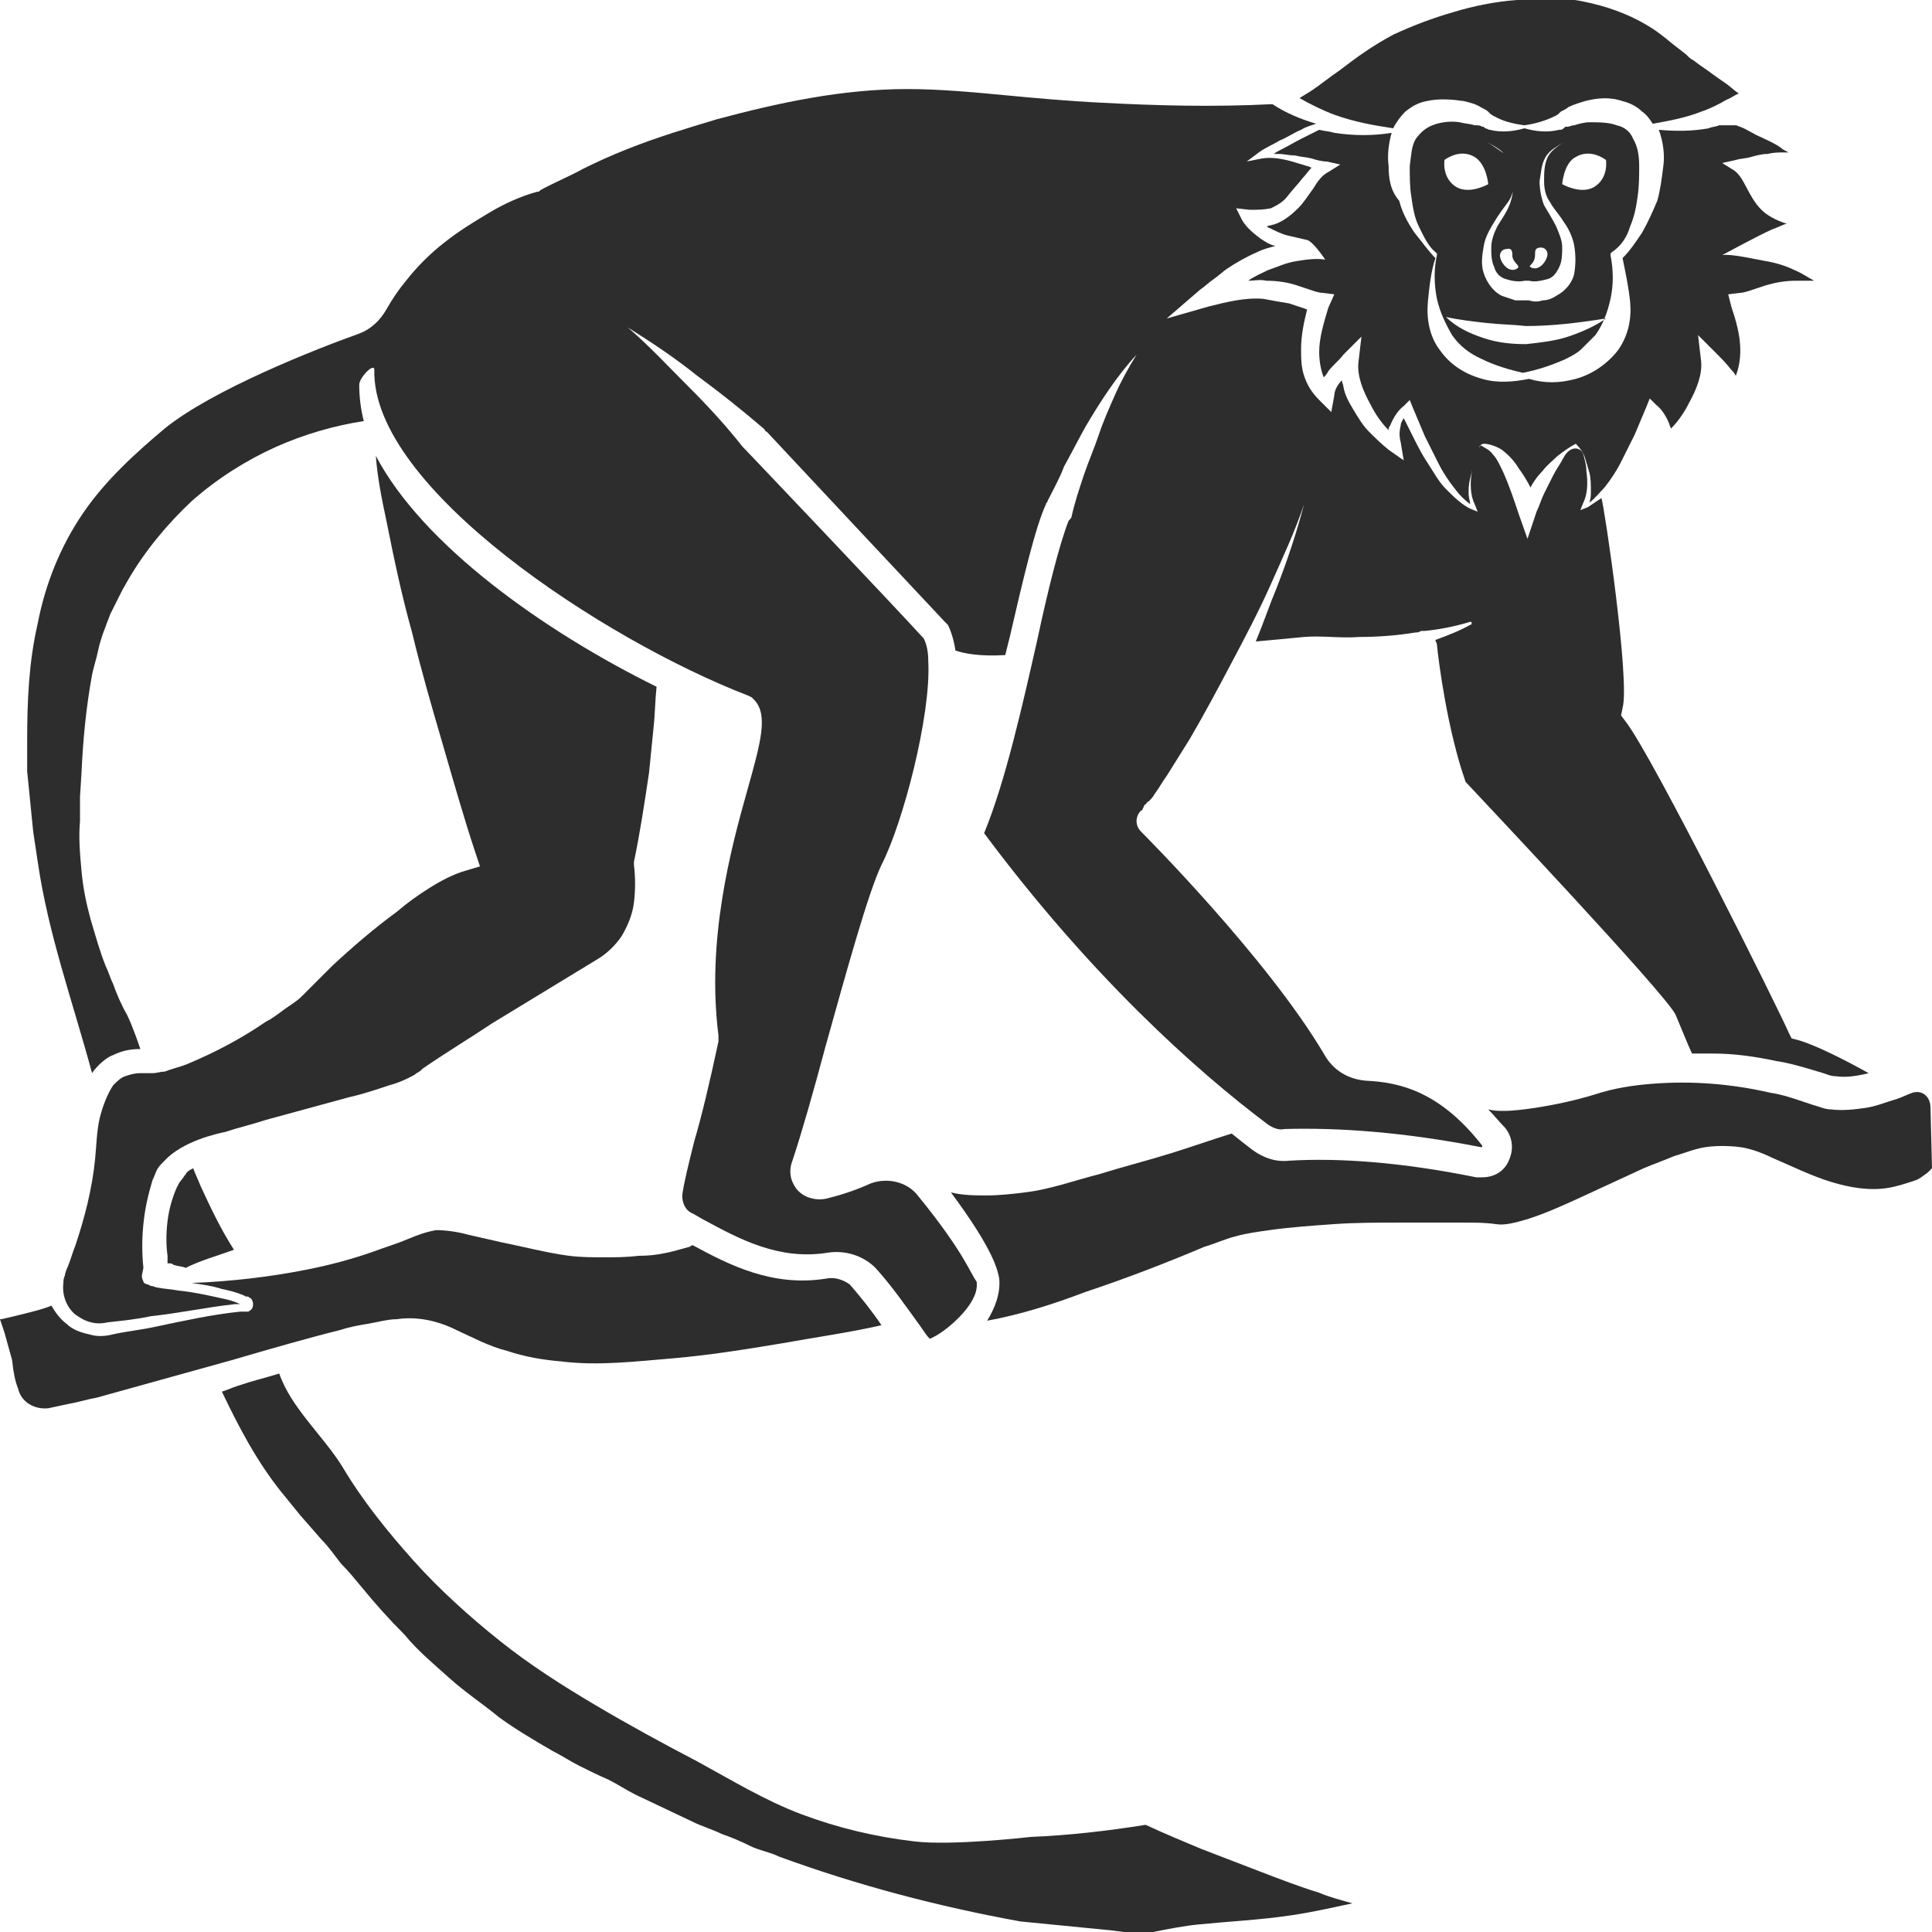 <?xml version="1.0" encoding="utf-8"?>
<!-- Generator: Adobe Illustrator 23.0.0, SVG Export Plug-In . SVG Version: 6.00 Build 0)  -->
<svg version="1.1" id="Layer_1" xmlns="http://www.w3.org/2000/svg" xmlns:xlink="http://www.w3.org/1999/xlink" x="0px" y="0px"
	 viewBox="0 0 128 128" style="enable-background:new 0 0 128 128;" xml:space="preserve">
<style type="text/css">
	.st0{fill:#2D2D2D;}
</style>
<g>
	<path class="st0" d="M5,87.1c0.3,0.2,0.6,0.4,1,0.5c0.4,0.1,0.7,0.1,1.2,0c0.9-0.1,1.9-0.2,2.8-0.4c1.9-0.2,3.7-0.6,5.6-0.8
		c0.1,0,0.2,0,0.3,0l0,0c-0.4-0.2-0.8-0.3-1.3-0.4c-0.9-0.2-1.8-0.4-2.8-0.5c-0.5-0.1-0.9-0.1-1.4-0.2c-0.1,0-0.2-0.1-0.4-0.1
		l-0.2-0.1c-0.1,0-0.3-0.1-0.3-0.2c-0.1-0.2-0.1-0.3-0.1-0.4L9.5,84c-0.1-1-0.1-1.9,0-2.9c0.1-1,0.3-1.9,0.6-2.9
		c0.1-0.2,0.2-0.5,0.3-0.7c0.1-0.2,0.3-0.4,0.5-0.6c1.2-1.3,3.5-1.8,4-1.9c0.9-0.3,1.8-0.5,2.7-0.8c1.8-0.5,3.7-1,5.5-1.5
		c0.9-0.2,1.8-0.5,2.7-0.8c0.4-0.1,0.9-0.3,1.3-0.5c0.2-0.1,0.4-0.2,0.5-0.3c0.2-0.1,0.3-0.2,0.3-0.2l0.1-0.1c1.6-1.1,3.1-2,4.6-3
		l4.6-2.8l2.3-1.4c0.7-0.4,1.3-1,1.7-1.6c0.4-0.7,0.7-1.4,0.8-2.2c0.1-0.8,0.1-1.7,0-2.5l0-0.1l0-0.1c0.4-1.9,0.7-3.9,1-5.9
		c0.1-1,0.2-2,0.3-3c0.1-0.9,0.1-1.8,0.2-2.7c-7.5-3.7-15.5-9.4-18.6-15.3c0.1,1.4,0.4,2.9,0.7,4.3c0.5,2.5,1,4.9,1.7,7.4
		c0.6,2.5,1.3,4.9,2,7.3c0.7,2.4,1.4,4.9,2.2,7.3l0.3,0.9l-1,0.3c-0.7,0.2-1.5,0.6-2.3,1.1c-0.8,0.5-1.5,1-2.2,1.6
		c-1.5,1.1-2.9,2.3-4.3,3.6l-1,1l-1,1c-0.4,0.4-0.8,0.6-1.2,0.9c-0.4,0.3-0.8,0.6-1.2,0.8c-1.6,1.1-3.3,2-5.2,2.8
		c-0.5,0.2-1,0.3-1.5,0.5c-0.3,0-0.5,0.1-0.8,0.1l-0.8,0c-0.4,0-0.7,0.1-1,0.2c-0.3,0.1-0.5,0.3-0.8,0.6c-0.4,0.6-0.7,1.4-0.9,2.2
		c-0.2,0.9-0.2,1.7-0.3,2.7c-0.2,2-0.7,3.9-1.3,5.7c-0.2,0.5-0.3,0.9-0.5,1.4c-0.1,0.2-0.2,0.5-0.2,0.6c-0.1,0.2-0.1,0.4-0.1,0.5
		C4.1,85.8,4.4,86.6,5,87.1z"/>
	<path class="st0" d="M113.9,8.3c-0.2,0.1-0.5,0.1-0.7,0.2c-1.1,0.2-2.2,0.2-3.3,0.1c0.3,0.8,0.4,1.7,0.3,2.4
		c-0.1,0.8-0.2,1.6-0.4,2.3c-0.3,0.7-0.6,1.4-1,2.1c-0.4,0.6-0.8,1.2-1.3,1.7c0.2,1,0.4,1.9,0.5,2.9c0.1,1.1-0.1,2.2-0.8,3.2
		c-0.7,0.9-1.7,1.6-2.8,1.9c-1.1,0.3-2.1,0.3-3.1,0c-1,0.2-2.1,0.3-3.1,0c-1.1-0.3-2.1-0.9-2.8-1.9c-0.7-0.9-0.9-2.1-0.8-3.2
		c0.1-1,0.2-2,0.5-2.9c-0.5-0.5-0.9-1.1-1.4-1.7c-0.4-0.6-0.8-1.3-1-2.1C92.1,12.6,92,11.8,92,11c-0.1-0.7,0-1.5,0.2-2.2
		C91,9,89.7,9,88.4,8.8c-0.3-0.1-0.6-0.1-1-0.2C87,8.8,86.6,9,86.2,9.2c-0.4,0.2-0.9,0.5-1.3,0.7c-0.2,0.1-0.4,0.2-0.5,0.3
		c0.1,0,0.2,0,0.3,0c0.4,0,0.7,0.1,1.1,0.1c0.4,0.1,0.7,0.1,1.1,0.2c0.3,0.1,0.7,0.2,1,0.2l0.9,0.2l-0.8,0.5c-0.4,0.2-0.7,0.6-1,1.1
		c-0.3,0.4-0.6,0.9-1,1.3c-0.4,0.4-0.9,0.8-1.4,1c-0.2,0.1-0.4,0.1-0.7,0.2c0.1,0,0.1,0.1,0.2,0.1c0.4,0.2,0.8,0.4,1.2,0.5
		c0.4,0.1,0.9,0.2,1.3,0.3c0.4,0.1,1.2,1.3,1.2,1.3c0,0,0,0,0,0c-0.6-0.1-1.3,0-1.9,0.1c-0.7,0.1-1.3,0.4-1.9,0.6
		c-0.4,0.2-0.9,0.4-1.3,0.7c0.4,0,0.8-0.1,1.2,0c0.7,0,1.4,0.1,2,0.3c0.3,0.1,0.6,0.2,0.9,0.3c0.3,0.1,0.6,0.2,0.8,0.2l0.8,0.1
		L88,20.4c-0.3,1-0.6,2-0.6,2.9c0,0.6,0.1,1.2,0.3,1.7c0.1-0.1,0.2-0.2,0.3-0.4c0.3-0.4,0.7-0.7,1-1.1l1.2-1.2L90,24
		c-0.1,0.9,0.3,1.9,0.8,2.8c0.3,0.6,0.7,1.2,1.2,1.7c0-0.1,0-0.2,0.1-0.3c0.2-0.5,0.5-1,0.9-1.3l0.4-0.4l0.2,0.5l0.8,1.9
		c0.3,0.6,0.6,1.2,0.9,1.8c0.3,0.6,0.7,1.2,1.1,1.7c0.3,0.4,0.6,0.7,1,1c0-0.2-0.1-0.4-0.1-0.7c0-0.3,0-0.6,0.1-1
		c0.1-0.4,0.2-0.9,0.4-1.3c0.1-0.2,0.2-0.5,0.2-0.7c0-0.2,0.2-0.3,0.3-0.3c0.4,0,0.9,0.2,1.2,0.4c0.4,0.3,0.8,0.7,1.1,1.2
		c0.3,0.4,0.6,0.9,0.8,1.3c0.2-0.4,0.5-0.8,0.8-1.1c0.3-0.4,0.7-0.7,1-1c0.4-0.3,0.8-0.6,1.2-0.8c0,0,0,0,0,0
		c0.3,0.3,0.5,0.6,0.6,0.9c0.1,0.3,0.2,0.7,0.3,1c0.1,0.4,0.1,0.8,0.1,1.3c0,0.2,0,0.4-0.1,0.7c0.4-0.3,0.7-0.7,1-1
		c0.4-0.5,0.8-1.1,1.1-1.7c0.3-0.6,0.6-1.2,0.9-1.8l0.8-1.9l0.2-0.5l0.4,0.4c0.4,0.3,0.7,0.8,0.9,1.3c0,0.1,0.1,0.2,0.1,0.3
		c0.5-0.5,0.9-1.1,1.2-1.7c0.5-0.9,0.9-1.9,0.8-2.8l-0.2-1.7l1.2,1.2c0.3,0.3,0.7,0.7,1,1.1c0.1,0.1,0.2,0.2,0.3,0.4
		c0.2-0.5,0.3-1.1,0.3-1.7c0-1-0.3-2-0.6-2.9l-0.2-0.8l0.8-0.1c0.2,0,0.5-0.1,0.8-0.2c0.3-0.1,0.6-0.2,0.9-0.3
		c0.7-0.2,1.3-0.3,2-0.3c0.4,0,0.8,0,1.2,0c-0.4-0.2-0.8-0.5-1.3-0.7c-0.6-0.3-1.3-0.5-1.9-0.6c-0.6-0.1-2.3-0.5-2.9-0.4
		c0,0,2.4-1.3,3.3-1.7c0.3-0.1,0.7-0.3,1-0.4c0,0-0.1,0-0.1,0c-0.6-0.2-1.2-0.5-1.6-0.9c-0.9-0.9-1.1-2.1-1.8-2.6l-0.8-0.5l0.9-0.2
		c0.3-0.1,0.7-0.1,1-0.2c0.4-0.1,0.7-0.2,1.1-0.2c0.4-0.1,0.7-0.1,1.1-0.1c0.1,0,0.2,0,0.3,0c-0.2-0.1-0.4-0.2-0.5-0.3
		c-0.4-0.3-0.9-0.5-1.3-0.7c-0.5-0.2-0.9-0.5-1.4-0.7c-0.1,0-0.2-0.1-0.3-0.1C114.5,8.3,114.2,8.3,113.9,8.3z"/>
	<path class="st0" d="M12.8,77.4c-0.2,0.1-0.4,0.2-0.5,0.4c-0.1,0.1-0.2,0.3-0.3,0.4c-0.1,0.1-0.2,0.3-0.3,0.5
		c-0.3,0.7-0.5,1.4-0.6,2.2c-0.1,0.8-0.1,1.6,0,2.3l0,0.3l0,0.2l0.1,0c0.1,0,0.2,0,0.3,0.1c0.3,0.1,0.6,0.1,0.8,0.2
		c1-0.5,2.1-0.8,3.2-1.2c-0.9-1.4-1.6-2.9-2.2-4.2C13.1,78.1,12.9,77.7,12.8,77.4z"/>
	<path class="st0" d="M92.3,8.5c0.2-0.4,0.5-0.8,0.8-1.1C93.6,7,94,6.8,94.5,6.7c0.9-0.2,1.8-0.1,2.5,0c0.4,0.1,0.8,0.2,1.1,0.4
		c0.2,0.1,0.4,0.2,0.5,0.3l0.1,0.1l0.1,0.1c0.1,0,0.1,0.1,0.2,0.1c0.5,0.3,1.2,0.5,2,0.6c0.7-0.1,1.4-0.3,2-0.6
		c0.1,0,0.1-0.1,0.2-0.1l0.1-0.1l0.1-0.1c0.2-0.1,0.4-0.2,0.5-0.3c0.4-0.2,0.8-0.3,1.1-0.4c0.8-0.2,1.6-0.3,2.5,0
		c0.4,0.1,0.9,0.3,1.3,0.7c0.3,0.2,0.5,0.5,0.7,0.8c1.1-0.2,2.2-0.4,3.2-0.8c0.6-0.2,1.2-0.5,1.7-0.8c0.3-0.1,0.5-0.3,0.8-0.4
		c-0.3-0.2-0.6-0.5-0.9-0.7c-0.6-0.4-1.1-0.8-1.7-1.2L112.2,4c-0.2-0.1-0.3-0.2-0.5-0.4l-0.9-0.7c-0.6-0.5-1.1-0.9-1.8-1.3
		c-1.2-0.7-2.6-1.2-4.1-1.5c-1.4-0.3-2.9-0.2-4.4-0.1c-1.4,0.1-2.9,0.4-4.2,0.8c-1.4,0.4-2.7,0.9-4,1.5c-1.3,0.7-2.3,1.4-3.6,2.4
		c-0.6,0.4-1.2,0.9-1.8,1.3c-0.3,0.2-0.5,0.3-0.8,0.5c0.7,0.4,1.5,0.8,2.3,1.1C89.8,8.1,91,8.3,92.3,8.5z"/>
	<path class="st0" d="M108,15c0.3-0.7,0.4-1.3,0.5-2c0.1-0.7,0.1-1.4,0.1-2c0-0.7-0.1-1.3-0.4-1.8c-0.2-0.5-0.6-0.8-1.1-0.9
		c-0.5-0.2-1.2-0.2-1.8-0.2c-0.3,0-0.7,0.1-1,0.2c-0.2,0-0.3,0.1-0.5,0.1l-0.1,0l-0.1,0.1c-0.1,0.1-0.2,0.1-0.3,0.1
		c-0.8,0.2-1.6,0.1-2.3-0.1c-0.7,0.2-1.5,0.3-2.3,0.1c-0.1,0-0.2-0.1-0.3-0.1l-0.1-0.1l-0.1,0c-0.1-0.1-0.3-0.1-0.5-0.1
		c-0.3-0.1-0.6-0.1-1-0.2c-0.6-0.1-1.3,0-1.8,0.2c-0.5,0.2-0.8,0.5-1.1,0.9c-0.3,0.5-0.3,1.1-0.4,1.8c0,0.7,0,1.4,0.1,2
		c0.1,0.7,0.2,1.4,0.5,2c0.3,0.6,0.6,1.3,1.1,1.7l0.1,0.1l0,0.1c-0.2,0.9-0.2,1.9,0,2.9c0.2,0.9,0.6,1.7,1,2.4
		c0.5,0.7,1.1,1.2,2,1.6c0.8,0.4,1.8,0.7,2.7,0.9c1-0.2,1.9-0.5,2.8-0.9c0.4-0.2,0.8-0.4,1.1-0.7c0.3-0.3,0.6-0.6,0.9-0.9
		c0.5-0.7,0.8-1.5,1-2.4c0.2-0.9,0.2-1.9,0-2.9l0-0.1l0.1-0.1C107.4,16.3,107.8,15.7,108,15z M101.7,16.9c0-0.3,0-0.5,0.4-0.5
		c0.3,0,0.5,0.3,0.4,0.6c-0.1,0.4-0.6,1-1.1,0.7C101.2,17.6,101.7,17.5,101.7,16.9z M100.5,17.8c-0.5,0.3-1-0.3-1.1-0.7
		c-0.1-0.3,0.1-0.6,0.4-0.6c0.4-0.1,0.4,0.2,0.4,0.5C100.3,17.5,100.8,17.6,100.5,17.8z M99.8,10.4c0.3,0.5,0.4,1,0.4,1.6
		c0.1,0.5,0,1.1-0.2,1.6c-0.2,0.5-0.5,0.9-0.8,1.4c-0.2,0.4-0.4,0.9-0.4,1.4c0,0.4,0,0.9,0.2,1.3c0.1,0.4,0.4,0.7,0.8,0.8
		c0.3,0.1,0.8,0.2,1.2,0.1l0,0c0,0,0.1,0,0.1,0c0,0,0.1,0,0.1,0c0,0,0,0,0.1,0c0,0,0,0,0,0c0.4,0.1,0.8,0,1.2-0.1
		c0.4-0.1,0.6-0.4,0.8-0.8c0.2-0.4,0.2-0.9,0.2-1.3c0-0.5-0.2-0.9-0.4-1.4c-0.2-0.4-0.5-0.9-0.8-1.4c-0.2-0.5-0.3-1.1-0.3-1.6
		c0.1-0.5,0.1-1.1,0.4-1.6c0.3-0.5,0.8-0.7,1.2-1c-0.4,0.3-0.9,0.6-1.1,1.1c-0.2,0.5-0.2,1-0.2,1.5c0,0.5,0.1,1,0.4,1.4
		c0.2,0.4,0.6,0.8,0.9,1.3c0.3,0.4,0.6,1,0.7,1.6c0.1,0.6,0.1,1.2,0,1.8c-0.1,0.6-0.6,1.2-1.2,1.5c-0.3,0.2-0.6,0.3-0.9,0.3
		c-0.3,0.1-0.6,0.1-0.9,0c-0.3,0-0.6,0-0.9,0c-0.3-0.1-0.6-0.2-0.9-0.3c-0.6-0.3-1-0.9-1.2-1.5c-0.2-0.6-0.1-1.2,0-1.8
		c0.1-0.6,0.4-1.1,0.7-1.6c0.3-0.5,0.6-0.9,0.9-1.3c0.3-0.4,0.4-0.9,0.4-1.4c0-0.5,0-1-0.2-1.5C99.4,10,99,9.7,98.5,9.4
		C99,9.7,99.5,9.9,99.8,10.4z M95.7,10.6c0,0,1-0.8,2-0.2c0.8,0.5,0.9,1.8,0.9,1.8s-1.2,0.7-2.1,0.2C95.5,11.8,95.7,10.6,95.7,10.6z
		 M103.9,22.3c-0.9,0.3-1.9,0.4-2.8,0.5c-1,0-1.9-0.1-2.8-0.4c-0.9-0.3-1.8-0.7-2.5-1.4c0.9,0.2,1.8,0.3,2.7,0.4
		c0.9,0.1,1.7,0.1,2.6,0.2c1.7,0,3.4-0.2,5.3-0.5C105.7,21.6,104.8,22,103.9,22.3z M105.6,12.4c-0.9,0.5-2.1-0.2-2.1-0.2
		s0.1-1.4,0.9-1.8c1-0.6,2,0.2,2,0.2S106.6,11.8,105.6,12.4z"/>
	<path class="st0" d="M126.7,72.4c-0.3,0.1-0.7,0.3-1,0.4c-0.7,0.2-1.4,0.5-2.1,0.6c-0.7,0.1-1.5,0.2-2.3,0.1
		c-0.4,0-0.8-0.2-1.2-0.3c-0.3-0.1-0.6-0.2-0.9-0.3c-0.6-0.2-1.2-0.4-1.9-0.5c-1.3-0.3-2.6-0.5-3.9-0.6c-1.3-0.1-2.6-0.1-3.9,0
		c-1.3,0.1-2.6,0.3-3.8,0.7c-1.3,0.4-2.7,0.7-4,0.9c-0.7,0.1-1.4,0.2-2.1,0.2c-0.3,0-0.6,0-1-0.1c0.4,0.4,0.7,0.8,1.1,1.2
		c0.5,0.6,0.6,1.4,0.3,2.1c-0.3,0.8-1,1.2-1.8,1.2c-0.1,0-0.3,0-0.4,0c-4.9-1-9.1-1.3-12.4-1.1c-0.9,0.1-1.7-0.2-2.4-0.7
		c-0.4-0.3-0.9-0.7-1.4-1.1c-1.3,0.4-2.7,0.9-4,1.3c-1.6,0.5-3.2,0.9-4.8,1.4c-1.6,0.4-3.2,1-4.9,1.2c-0.8,0.1-1.7,0.2-2.5,0.2
		c-0.8,0-1.6,0-2.4-0.2c2.9,3.9,3.1,5.2,3.2,5.7c0.1,1-0.3,2-0.8,2.8c2.2-0.4,4.4-1.1,6.5-1.9c2.7-0.9,5.3-1.9,7.9-3
		c0.7-0.2,1.3-0.5,2.1-0.7c0.7-0.2,1.5-0.3,2.2-0.4c1.4-0.2,2.9-0.3,4.3-0.4c1.4-0.1,2.9-0.1,4.3-0.1c1.4,0,2.9,0,4.3,0
		c0.7,0,1.4,0,2.1,0.1c0.6,0.1,1.3-0.1,2-0.3c1.3-0.4,2.6-1,3.9-1.6c1.3-0.6,2.6-1.2,3.9-1.8c0.7-0.3,1.3-0.5,2-0.8
		c0.7-0.2,1.4-0.5,2.1-0.6c0.7-0.1,1.5-0.1,2.3,0c0.7,0.1,1.5,0.4,2.1,0.7c1.4,0.6,2.6,1.2,3.9,1.6c1.3,0.4,2.6,0.6,3.8,0.4
		c0.6-0.1,1.2-0.3,1.8-0.5c0.3-0.1,0.5-0.3,0.8-0.5c0.1-0.1,0.2-0.2,0.3-0.3c0,0,0,0,0,0l-0.1-4C127.9,72.6,127.3,72.2,126.7,72.4z"
		/>
	<path class="st0" d="M54.8,84.7c-3.6,0.6-6.5-0.9-8.9-2.2c-0.1,0-0.2,0.1-0.2,0.1c-0.4,0.1-0.7,0.2-1.1,0.3
		c-0.8,0.2-1.5,0.3-2.3,0.3c-0.8,0.1-1.5,0.1-2.3,0.1c-0.7,0-1.5,0-2.3-0.1c-1.5-0.2-3-0.6-4.5-0.9L31,81.8
		c-0.7-0.2-1.5-0.3-2.1-0.3c-0.6,0.1-1.2,0.3-1.9,0.6c-0.7,0.3-1.4,0.5-2.2,0.8c-1.4,0.5-2.9,0.9-4.4,1.2c-2.5,0.5-5.1,0.8-7.7,0.9
		c0.7,0.1,1.4,0.2,2,0.4c0.5,0.1,0.9,0.2,1.4,0.4l0.2,0.1l0.1,0c0.1,0,0.1,0.1,0.2,0.1c0.2,0.2,0.2,0.5,0.1,0.7
		c-0.1,0.1-0.2,0.2-0.3,0.2c-0.2,0-0.2,0-0.2,0l-0.3,0c-1.9,0.2-3.7,0.6-5.6,1c-0.9,0.2-1.9,0.3-2.8,0.5c-0.4,0.1-1,0.2-1.6,0
		c-0.5-0.1-1.1-0.3-1.5-0.7c-0.4-0.3-0.7-0.7-1-1.2c-0.2,0.1-0.7,0.3-3.3,0.9c0,0,0,0-0.1,0c0.1,0.3,0.2,0.6,0.3,0.9l0.5,1.8
		C0.9,91,1,91.5,1.2,92c0.2,0.9,1.1,1.4,2,1.3c0.5-0.1,0.9-0.2,1.4-0.3c0.6-0.1,1.2-0.3,1.8-0.4l1.8-0.5l7.2-2
		c2.4-0.7,4.8-1.4,7.2-2c0.6-0.2,1.2-0.3,1.8-0.4c0.6-0.1,1.3-0.3,1.9-0.3c1.3-0.2,2.7,0.1,3.9,0.7c1.1,0.5,2.2,1.1,3.4,1.4
		c1.2,0.4,2.4,0.6,3.6,0.7c2.4,0.3,4.9,0,7.3-0.2c2.4-0.2,4.9-0.6,7.3-1c2.2-0.4,4.4-0.7,6.6-1.2c-0.6-0.9-1.4-1.9-2.1-2.7
		C55.9,84.8,55.3,84.6,54.8,84.7z"/>
	<path class="st0" d="M15.8,91.8c-0.6,0.2-0.5,0.2-1.1,0.4c1.1,2.3,2.3,4.6,3.9,6.6l1.3,1.6l1.4,1.6c0.5,0.5,0.9,1.1,1.3,1.6
		c0.5,0.5,0.9,1,1.4,1.6c0.9,1.1,1.8,2.1,2.8,3.1c0.9,1.1,2,2,3,2.9c1,0.9,2.2,1.7,3.3,2.6c1.1,0.8,2.3,1.5,3.5,2.2
		c0.6,0.3,1.2,0.7,1.8,1c0.6,0.3,1.2,0.6,1.9,0.9c0.6,0.3,1.2,0.7,1.8,1l1.9,0.9l1.9,0.9c0.6,0.3,1.3,0.5,1.9,0.8
		c0.6,0.2,1.3,0.5,1.9,0.8c0.6,0.3,1.3,0.4,1.9,0.7c5.2,1.9,10.5,3.3,16,4.3c0,0,4.1,0.4,6.1,0.6l1.5,0.2c0.1,0,0.2,0,0.3,0l0.1,0
		c0,0,0,0,0,0c0,0,0,0,0,0l0.1,0l0,0l0.7-0.1c1-0.2,2-0.4,3-0.5c2-0.2,4.1-0.3,6.1-0.6c1.4-0.2,2.7-0.5,4.1-0.8
		c-0.7-0.2-1.5-0.4-2.2-0.7c-1.3-0.4-2.6-0.9-3.9-1.4c-1.3-0.5-2.6-1-3.9-1.5c-1.2-0.5-2.4-1-3.7-1.6c-2.5,0.4-5.1,0.7-7.6,0.8
		c0,0-5.2,0.6-7.7,0.3c-2.6-0.3-5.1-0.9-7.5-1.8c-2.4-0.9-4.7-2.3-6.9-3.5c-2.3-1.2-4.5-2.4-6.7-3.7c-2.2-1.3-4.4-2.7-6.4-4.3
		c-2-1.6-4-3.4-5.7-5.3c-1.7-1.9-3.4-4-4.7-6.2c-1.3-2.1-3.4-3.9-4.2-6.2C17.2,91.4,17,91.4,15.8,91.8z"/>
	<path class="st0" d="M60.8,79.2c-0.7-0.9-2-1.2-3.1-0.8c-1.1,0.5-2.1,0.8-2.9,1c-0.8,0.2-1.8-0.1-2.2-0.9c-0.3-0.5-0.3-1.1-0.1-1.6
		c0.6-1.8,1.4-4.6,2.2-7.6c1.4-5,2.8-10.1,3.7-12c1.4-2.7,3.3-9.9,3.1-13.5c0,0,0,0,0,0c0-0.6-0.1-1.1-0.3-1.5
		c-2-2.2-11.8-12.5-11.9-12.6c0,0-0.1-0.1-0.1-0.1c-1.1-1.4-2.3-2.7-3.6-4c-1.3-1.3-2.6-2.7-4-3.9c1.6,1,3.1,2,4.6,3.2
		c1.5,1.1,3,2.3,4.4,3.5c0.1,0.1,0.1,0.2,0.2,0.2c1.4,1.5,10.1,10.8,11.8,12.6l0.1,0.1l0.1,0.1c0.2,0.4,0.4,1,0.5,1.7
		c0.6,0.2,1.6,0.4,3.3,0.3c0.1-0.4,0.2-0.8,0.3-1.2c0.9-3.9,1.7-7.3,2.4-8.8c0-0.1,0.1-0.1,0.1-0.2c0.4-0.8,0.8-1.5,1.1-2.3
		c0.5-0.9,0.9-1.7,1.4-2.6c1-1.7,2.1-3.4,3.4-4.8c-0.5,0.8-1,1.7-1.4,2.6c-0.4,0.9-0.8,1.8-1.1,2.7c-0.3,0.9-0.7,1.8-1,2.7
		c-0.3,0.9-0.6,1.8-0.8,2.7l0,0c0,0.1-0.1,0.2-0.2,0.3c-0.6,1.5-1.4,4.7-2.1,8c-1,4.4-2.1,9.3-3.5,12.7c7,9.4,14,15.7,18.8,19.3
		c0.3,0.2,0.7,0.4,1.1,0.3C88.7,74.7,93,75,98.1,76c0,0,0,0,0.1,0c0,0,0-0.1,0-0.1c-2.8-3.6-5.5-4.2-7.7-4.3
		c-1.2-0.1-2.2-0.7-2.8-1.8c-3.8-6.4-12-14.6-12.1-14.7c-0.4-0.4-0.4-1,0-1.4c0,0,0.1,0,0.1-0.1l0.1-0.2c0,0,0-0.1,0.1-0.1
		c0,0,0.1-0.2,0.2-0.2c0.1-0.1,0.3-0.3,0.4-0.5c0.3-0.4,0.5-0.8,0.8-1.2c0.5-0.8,1-1.6,1.5-2.4c1-1.7,1.9-3.4,2.8-5.1
		c0.9-1.7,1.8-3.4,2.6-5.2c0.8-1.8,1.6-3.5,2.2-5.3c-0.5,1.9-1.1,3.7-1.8,5.5c-0.5,1.2-0.9,2.4-1.4,3.6c1.1-0.1,2.2-0.2,3.2-0.3
		c1.2-0.1,2.4,0.1,3.7,0c1.2,0,2.5-0.1,3.7-0.3l0.1,0c0.1,0,0.2-0.1,0.3-0.1c0.1,0,0.2,0,0.2,0c1-0.1,2-0.3,3-0.6
		c0.1,0,0.1,0,0.1,0.1c0,0,0,0.1-0.1,0.1c-0.7,0.4-1.5,0.7-2.3,1c0,0.1,0.1,0.2,0.1,0.3c0.1,1.1,0.7,5.7,1.9,9.1
		c1.4,1.5,13.1,13.9,13.9,15.4h0c0.3,0.7,0.9,2.2,1.1,2.6c0.5,0,0.9,0,1.4,0c1.4,0,2.8,0.2,4.2,0.5c0.7,0.1,1.4,0.3,2.1,0.5
		c0.3,0.1,0.7,0.2,1,0.3c0.3,0.1,0.5,0.2,0.8,0.2c0.7,0.1,1.4,0,2.2-0.2c-1.6-0.9-3.6-1.9-4.7-2.2l-0.4-0.1l-0.2-0.4
		c-0.6-1.4-9-18.3-10.8-20.6l-0.3-0.4l0.1-0.5c0.5-1.8-1.2-13.3-1.4-13.9c-0.3,0.2-0.6,0.4-0.9,0.6l-0.5,0.2l0.2-0.5
		c0.3-0.6,0.3-1.4,0.2-2.1c0-0.4-0.1-0.7-0.2-1.1c-0.1-0.4-0.8-0.7-1.3,0.2c-0.2,0.4-0.5,0.8-0.7,1.2c-0.2,0.4-0.4,0.8-0.6,1.2
		c-0.2,0.4-0.3,0.8-0.5,1.2l-0.6,1.8l-0.6-1.7c-0.3-0.9-0.6-1.8-1-2.7c-0.2-0.4-0.4-0.9-0.7-1.2c-0.2-0.3-0.5-0.4-0.8-0.6
		c-0.2,0.3-0.3,0.4-0.4,0.7c-0.1,0.4-0.2,0.7-0.2,1.1c-0.1,0.7-0.1,1.5,0.2,2.1l0.2,0.5l-0.5-0.2c-0.6-0.3-1.1-0.8-1.6-1.3
		c-0.5-0.5-0.8-1.1-1.2-1.7c-0.4-0.6-0.7-1.2-1-1.8l-0.6-1.2c-0.1,0.2-0.2,0.3-0.2,0.5c-0.1,0.4-0.1,0.7,0,1.1l0.2,1.2l-1-0.7
		c-0.5-0.4-0.9-0.8-1.3-1.2c-0.4-0.4-0.7-0.9-1-1.4c-0.3-0.5-0.6-1-0.7-1.6c0-0.1-0.1-0.3-0.1-0.4c0,0,0,0,0,0
		c-0.3,0.3-0.5,0.7-0.5,1l-0.2,1.1l-0.8-0.8c-0.5-0.5-0.8-1-1-1.6c-0.2-0.6-0.2-1.2-0.2-1.8c0-0.9,0.2-1.8,0.4-2.6
		c-0.1,0-0.2-0.1-0.3-0.1c-0.3-0.1-0.6-0.2-0.9-0.3c-0.6-0.1-1.2-0.2-1.7-0.3c-1.2-0.1-2.4,0.2-3.6,0.5l-2.8,0.8l2.2-1.9
		c0.3-0.2,0.6-0.5,0.9-0.7c0.3-0.2,0.6-0.5,0.9-0.7c0.6-0.4,1.3-0.8,2-1.1c0.4-0.2,0.8-0.3,1.2-0.4c-0.4-0.1-0.7-0.3-1-0.5
		c-0.4-0.3-0.9-0.7-1.2-1.2l-0.4-0.8l0.9,0.1c0.5,0,0.9,0,1.4-0.1c0.4-0.2,0.8-0.4,1.1-0.8c0.3-0.4,0.7-0.8,1-1.2
		c0.2-0.2,0.4-0.5,0.6-0.7c-0.1,0-0.2-0.1-0.3-0.1l-1-0.3c-0.7-0.2-1.4-0.3-2-0.2l-1,0.2l0.8-0.6c0.4-0.3,0.9-0.5,1.4-0.8
		c0.5-0.2,0.9-0.5,1.4-0.7c0.3-0.2,0.7-0.3,1-0.4c-1-0.3-2-0.7-2.9-1.3C80.4,7.1,76.6,7,72.9,6.8c-2.1-0.1-4.3-0.3-6.4-0.5
		c-2.1-0.2-4.3-0.4-6.4-0.4c-4.3,0-8.5,0.9-12.6,2c-2,0.6-4,1.2-6,2c-1,0.4-1.9,0.8-2.9,1.3c-0.9,0.5-1.9,0.9-2.8,1.4l-0.1,0.1
		l-0.1,0c-1.1,0.3-2.2,0.8-3.2,1.4c-1,0.6-2,1.2-3,2c-0.9,0.7-1.8,1.6-2.5,2.5c-0.5,0.6-0.9,1.2-1.3,1.9c-0.4,0.7-1,1.3-1.8,1.6
		c-2.8,1-9.7,3.7-12.9,6.3C9,30,7,31.8,5.5,34c-1.5,2.2-2.5,4.7-3,7.3c-0.6,2.6-0.7,5.2-0.7,7.8l0,2l0.2,2l0.1,1l0.1,1l0.3,2
		c0.7,4.8,2.3,9.2,3.6,14c0.1-0.2,0.8-1,1.4-1.2c0.6-0.3,1.2-0.4,1.8-0.4c0,0-0.5-1.5-0.9-2.3c-0.3-0.5-0.7-1.4-0.9-2
		c-0.2-0.4-0.3-0.8-0.5-1.2c-0.4-1-0.7-2.1-1-3.1c-0.3-1.1-0.5-2.1-0.6-3.2c-0.1-1.1-0.2-2.2-0.1-3.3c0-0.5,0-1.1,0-1.6l0.1-1.6
		c0.1-2.2,0.3-4.3,0.7-6.5c0.1-0.5,0.3-1.1,0.4-1.6c0.1-0.5,0.3-1.1,0.5-1.6c0.1-0.3,0.2-0.5,0.3-0.8l0.4-0.8l0.4-0.8l0.4-0.7
		c1.1-1.9,2.6-3.7,4.2-5.2c1.7-1.5,3.6-2.7,5.6-3.6c1.8-0.8,3.8-1.4,5.8-1.7c-0.2-0.8-0.3-1.6-0.3-2.4c0-0.5,1-1.5,1-1
		c-0.2,7.8,15.2,17.9,24.8,21.6l0.2,0.1l0.2,0.2c0.9,1,0.4,2.8-0.5,6c-1.1,3.9-2.7,9.9-1.9,16.2l0,0.2l0,0.2
		c-0.6,2.8-1.1,4.9-1.6,6.6c-0.4,1.6-0.7,2.8-0.8,3.6c0,0.5,0.2,1,0.7,1.2l0.7,0.4c2.4,1.3,5,2.7,8.2,2.2c1.2-0.2,2.4,0.2,3.2,1
		c1.1,1.2,2.2,2.8,3,3.9c0.2,0.3,0.4,0.6,0.6,0.8c0.5-0.2,1.4-0.8,2.2-1.7c0.7-0.8,1-1.5,0.9-2.1C64.3,84.4,63.9,83,60.8,79.2z"/>
</g>
</svg>
